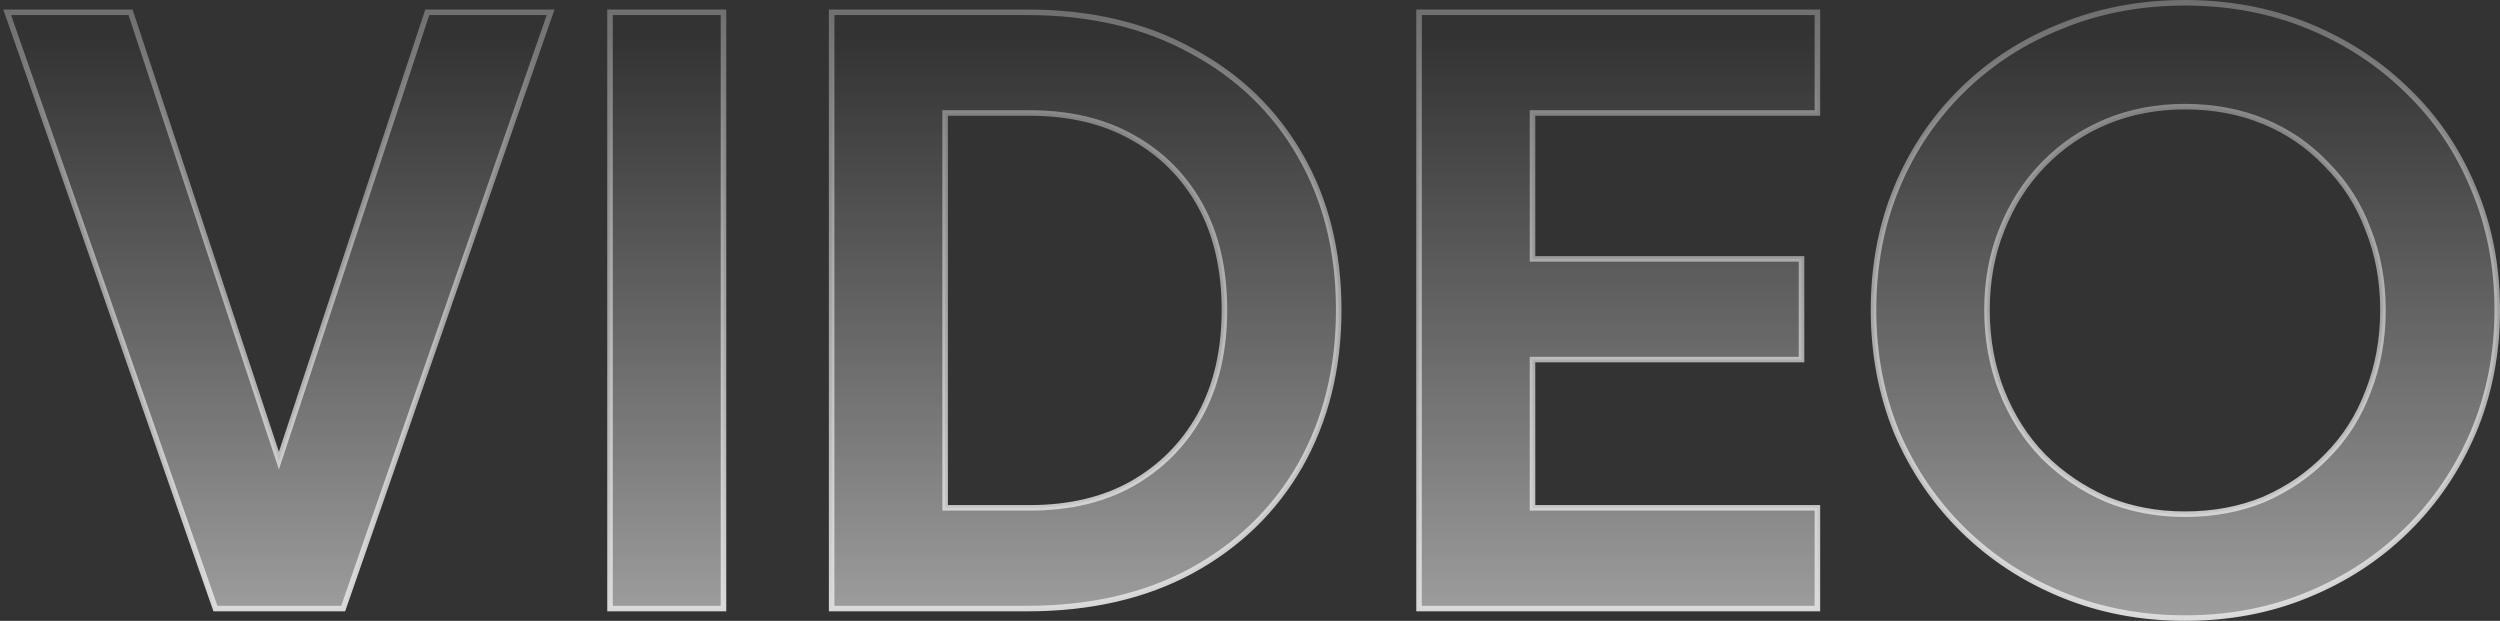 <svg width="451" height="112" viewBox="0 0 451 112" fill="none" xmlns="http://www.w3.org/2000/svg">
<rect x="0" y="0" width="451" height="112" fill="#333333" stroke="none"/>
<path d="M38.748 109.448L38.865 109.783H39.22H61.552H61.907L62.024 109.448L99.1 2.881L99.332 2.217H98.628H77.442H77.08L76.967 2.559L50.314 83.109L23.661 2.559L23.548 2.217H23.187H2H1.296L1.528 2.881L38.748 109.448ZM110.048 109.283V109.783H110.548H130.017H130.517V109.283V2.717V2.217H130.017H110.548H110.048V2.717V109.283ZM150.03 109.283V109.783H150.53H185.316C196.644 109.783 206.511 107.529 214.9 103L214.902 102.999C223.378 98.379 229.937 92.021 234.565 83.927L234.566 83.925C239.195 75.736 241.503 66.399 241.503 55.928C241.503 45.364 239.195 36.072 234.564 28.071C229.935 19.978 223.377 13.667 214.901 9.143C206.512 4.519 196.645 2.217 185.316 2.217H150.53H150.03V2.717V109.283ZM204.253 24.752L204.257 24.753C209.519 27.664 213.603 31.745 216.515 37.003C219.425 42.255 220.891 48.557 220.891 55.928C220.891 63.203 219.426 69.507 216.514 74.856C213.601 80.114 209.516 84.243 204.251 87.249C199.092 90.155 192.929 91.618 185.746 91.618H170.499V20.382H185.746C192.93 20.382 199.093 21.845 204.253 24.752ZM255.997 109.283V109.783H256.497H327.357H327.857V109.283V92.118V91.618H327.357H276.465V64.868H324.494H324.994V64.368V47.203V46.703H324.494H276.465V20.382H327.357H327.857V19.882V2.717V2.217H327.357H256.497H255.997V2.717V109.283ZM342.173 78.003L342.176 78.011C345.064 84.745 349.061 90.617 354.167 95.622C359.273 100.628 365.245 104.526 372.079 107.315C378.919 110.106 386.284 111.5 394.17 111.5C402.151 111.5 409.517 110.107 416.264 107.314C423.097 104.525 429.068 100.628 434.174 95.622C439.28 90.617 443.277 84.745 446.165 78.011L446.166 78.009C449.057 71.173 450.5 63.811 450.5 55.928C450.5 47.954 449.058 40.592 446.167 33.85C443.374 27.114 439.423 21.288 434.315 16.376C429.21 11.371 423.238 7.474 416.405 4.685C409.564 1.893 402.151 0.5 394.17 0.5C386.191 0.5 378.779 1.893 371.939 4.684C365.104 7.378 359.13 11.228 354.024 16.235C348.917 21.241 344.966 27.115 342.174 33.851C339.378 40.593 337.984 47.954 337.984 55.928C337.984 63.809 339.379 71.168 342.173 78.003ZM419.728 82.324L419.723 82.329C416.526 85.618 412.764 88.203 408.434 90.085C404.111 91.868 399.359 92.763 394.17 92.763C389.078 92.763 384.373 91.868 380.05 90.084C375.72 88.203 371.909 85.617 368.616 82.326C365.421 79.039 362.927 75.139 361.137 70.621C359.349 66.107 358.453 61.211 358.453 55.928C358.453 50.646 359.349 45.799 361.136 41.383L361.137 41.379C362.928 36.859 365.422 32.959 368.618 29.671C371.911 26.287 375.719 23.703 380.046 21.917C384.37 20.133 389.077 19.237 394.17 19.237C399.361 19.237 404.115 20.133 408.438 21.917C412.763 23.702 416.522 26.285 419.718 29.666L419.723 29.671L419.728 29.676C423.016 32.962 425.506 36.858 427.2 41.371L427.205 41.383C428.991 45.799 429.888 50.646 429.888 55.928C429.888 61.211 428.991 66.107 427.203 70.621L427.2 70.629C425.506 75.142 423.016 79.038 419.728 82.324Z" fill="url(#paint0_linear_3947_91941)" stroke="url(#paint1_linear_3947_91941)"/>
<defs>
<linearGradient id="paint0_linear_3947_91941" x1="226.475" y1="-50" x2="226.475" y2="184" gradientUnits="userSpaceOnUse">
<stop offset="0.241" stop-color="#D9D9D9" stop-opacity="0"/>
<stop offset="1" stop-color="#F2F2F2"/>
</linearGradient>
<linearGradient id="paint1_linear_3947_91941" x1="226.475" y1="-62" x2="226.475" y2="131" gradientUnits="userSpaceOnUse">
<stop stop-color="#DDDDDD" stop-opacity="0"/>
<stop offset="0.917" stop-color="#DDDDDD"/>
</linearGradient>
</defs>
</svg>
